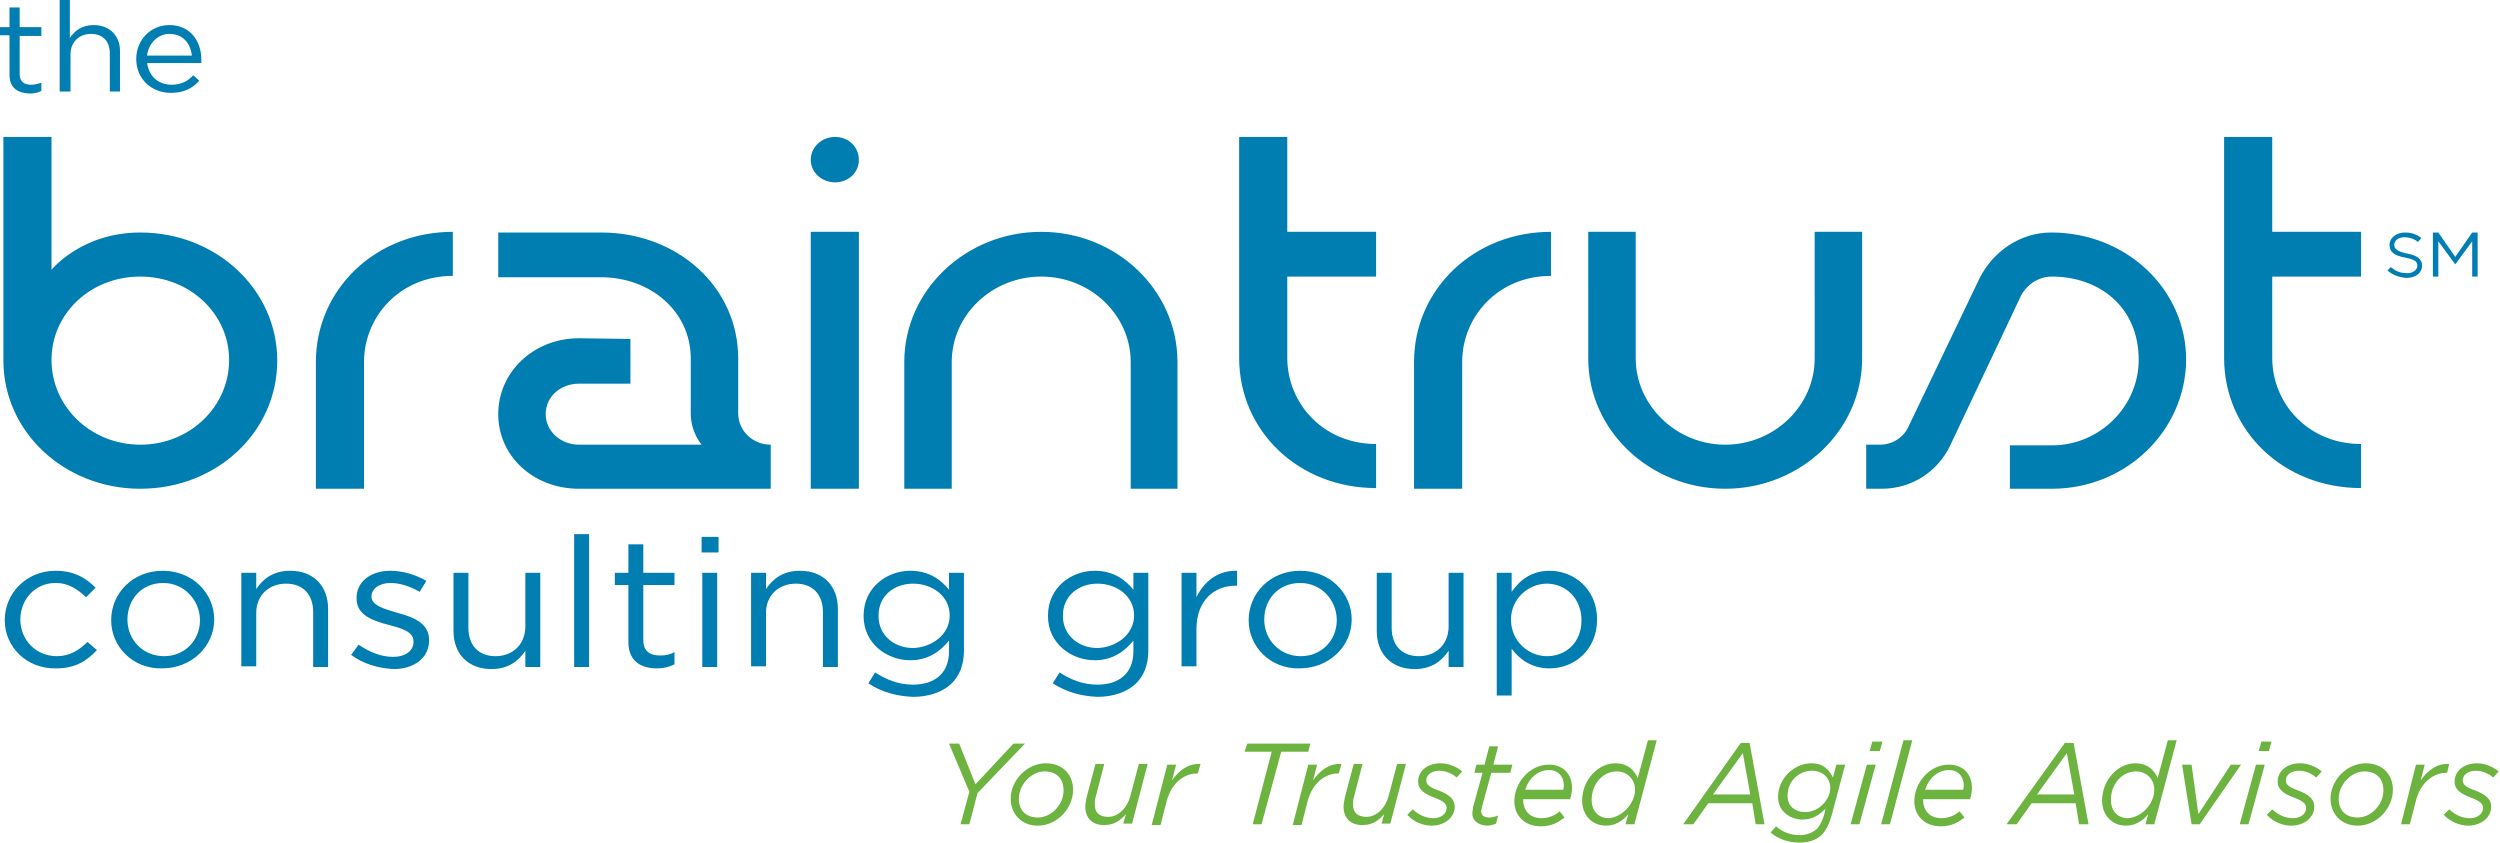 <svg version="1.1" id="Layer_1" xmlns="http://www.w3.org/2000/svg" xmlns:xlink="http://www.w3.org/1999/xlink" x="0" y="0" viewBox="0 0 368.8 124.3" xml:space="preserve"><path fill="#6CB33F" d="M143 116.8l-3-7.1h1.5l2.4 6 5.6-6h1.7l-7 7.3-1.2 4.6h-1.3z"/><defs><path id="SVGID_1_" d="M0 0h368.8v124.3H0z"/></defs><clipPath id="SVGID_2_"><use xlink:href="#SVGID_1_" overflow="visible"/></clipPath><path clip-path="url(#SVGID_2_)" fill="#6CB33F" d="M149.1 117.8c0-2.7 2.4-5.2 5.2-5.2 2.4 0 4 1.6 4 3.9 0 2.8-2.4 5.3-5.2 5.3-2.4 0-4-1.7-4-4m7.8-1.2c0-1.8-1.1-2.8-2.8-2.8-2 0-3.8 2-3.8 4 0 1.8 1.1 2.8 2.8 2.8 2 0 3.8-1.9 3.8-4M160.1 119c0-.4.1-.9.2-1.4l1.3-4.9h1.3l-1.3 5c-.1.3-.1.7-.1 1 0 1.2.7 1.8 2 1.8 1.4 0 2.7-1.2 3.2-2.9l1.3-4.9h1.3l-2.3 8.8h-1.3l.4-1.4c-.8.9-1.7 1.6-3.1 1.6-1.8.1-2.9-1-2.9-2.7M172.2 112.8h1.3l-.6 2.3c1.1-1.5 2.4-2.5 4.2-2.4l-.4 1.4h-.1c-1.9 0-3.8 1.4-4.5 4.1l-.9 3.5h-1.3l2.3-8.9zM187.6 110.9h-4l.4-1.2h9.3l-.3 1.2h-4l-2.9 10.7h-1.3zM193 112.8h1.3l-.6 2.3c1.1-1.5 2.4-2.5 4.2-2.4l-.4 1.4h-.1c-1.9 0-3.8 1.4-4.5 4.1l-.9 3.5h-1.3l2.3-8.9zM198.2 119c0-.4.1-.9.2-1.4l1.3-4.9h1.3l-1.3 5c-.1.3-.1.7-.1 1 0 1.2.7 1.8 2 1.8 1.4 0 2.7-1.2 3.2-2.9l1.3-4.9h1.3l-2.3 8.8h-1.3l.4-1.4c-.8.9-1.7 1.6-3.1 1.6-1.8.1-2.9-1-2.9-2.7M207.6 120.2l.8-.8c1 .9 2 1.3 3.1 1.3 1 0 1.9-.6 1.9-1.5 0-.6-.4-1-1.7-1.5-1.6-.6-2.5-1.2-2.5-2.4 0-1.5 1.3-2.7 3.3-2.7 1.3 0 2.5.6 3.2 1.2l-.8.9c-.7-.6-1.6-1-2.6-1-1.2 0-1.9.7-1.9 1.4 0 .6.4 1 1.8 1.5 1.6.6 2.4 1.3 2.4 2.4 0 1.6-1.5 2.8-3.4 2.8-1.2 0-2.6-.5-3.6-1.6M217.2 120c0-.3.1-.6.1-.9l1.4-5.1h-1.2l.3-1.2h1.2l.7-2.7h1.3l-.7 2.7h2.8l-.3 1.2H220l-1.4 5.1c0 .2-.1.5-.1.6 0 .6.5.9 1.2.9.4 0 .8-.1 1.3-.3l-.3 1.2c-.5.2-.9.3-1.4.3-1.2-.1-2.1-.7-2.1-1.8M224.7 118c0 1.6 1 2.7 2.7 2.7 1.1 0 1.9-.4 2.7-1l.7.9c-.9.7-1.9 1.3-3.5 1.3-2.3 0-3.9-1.5-3.9-3.7 0-2.7 2.2-5.4 5.1-5.4 2.2 0 3.4 1.5 3.4 3.4 0 .6-.1 1.2-.3 1.7h-6.9v.1m5.9-1.4c0-.2.1-.4.1-.7 0-1.2-.7-2.3-2.2-2.3-1.7 0-3 1.3-3.5 2.9h5.6zM233.4 118.1c0-3.1 2.4-5.5 4.9-5.5 1.8 0 2.8 1 3.3 2.2l1.5-5.6h1.3l-3.3 12.4h-1.3l.4-1.5c-.8 1-1.9 1.7-3.3 1.7-2 0-3.5-1.5-3.5-3.7m7.8-1.6c0-1.5-1.1-2.7-2.7-2.7-2.1 0-3.7 1.9-3.7 4.2 0 1.6 1 2.7 2.5 2.7 1.9-.1 3.9-2.1 3.9-4.2M256.8 109.6h1.3l2.2 12H259l-.5-3.1H252l-2.2 3.1h-1.5l8.5-12zm1.4 7.6l-1.1-6.1-4.4 6.1h5.5zM261.2 122.8l.8-.9c.9.8 2.1 1.3 3.5 1.3 1.1 0 1.9-.4 2.5-.9.5-.5.8-1.2 1.1-2.1l.2-.9c-.9.9-1.9 1.6-3.4 1.6-1.8 0-3.6-1.2-3.6-3.3 0-2.9 2.5-5 4.9-5 1.9 0 2.7 1.1 3.2 2.1l.5-1.9h1.3l-2 7.5c-.4 1.4-.8 2.1-1.4 2.8-.8.8-1.9 1.2-3.4 1.2s-3.1-.5-4.2-1.5m8.8-6.6c0-1.3-1-2.5-2.7-2.5-1.9 0-3.6 1.5-3.6 3.7 0 1.6 1.2 2.4 2.6 2.4 2 0 3.7-1.8 3.7-3.6M275.4 112.8h1.3l-2.4 8.8H273l2.4-8.8zm.8-3.4h1.5l-.4 1.4h-1.5l.4-1.4zM280.8 109.2h1.3l-3.3 12.4h-1.3zM283.7 118c0 1.6 1 2.7 2.7 2.7 1.1 0 1.9-.4 2.7-1l.7.9c-.9.7-1.9 1.3-3.5 1.3-2.3 0-3.9-1.5-3.9-3.7 0-2.7 2.2-5.4 5.1-5.4 2.2 0 3.4 1.5 3.4 3.4 0 .6-.1 1.2-.3 1.7h-6.9v.1m5.9-1.4c0-.2.1-.4.1-.7 0-1.2-.7-2.3-2.2-2.3-1.7 0-3 1.3-3.5 2.9h5.6zM304.6 109.6h1.3l2.2 12h-1.4l-.5-3.1h-6.5l-2.2 3.1H296l8.6-12zm1.4 7.6l-1.1-6.1-4.4 6.1h5.5zM310.1 118.1c0-3.1 2.4-5.5 4.9-5.5 1.8 0 2.8 1 3.3 2.2l1.5-5.6h1.3l-3.3 12.4h-1.3l.4-1.5c-.8 1-1.9 1.7-3.3 1.7-2 0-3.5-1.5-3.5-3.7m7.7-1.6c0-1.5-1.1-2.7-2.7-2.7-2.1 0-3.7 1.9-3.7 4.2 0 1.6 1 2.7 2.5 2.7 2-.1 3.9-2.1 3.9-4.2M321.9 112.8h1.4l1 7.3 4.8-7.3h1.5l-6.1 8.8h-1.2zM332.8 112.8h1.3l-2.4 8.8h-1.3l2.4-8.8zm.8-3.4h1.5l-.4 1.4h-1.5l.4-1.4zM334.4 120.2l.8-.8c1 .9 2 1.3 3.1 1.3 1 0 1.9-.6 1.9-1.5 0-.6-.4-1-1.7-1.5-1.6-.6-2.5-1.2-2.5-2.4 0-1.5 1.3-2.7 3.3-2.7 1.3 0 2.5.6 3.2 1.2l-.8.9c-.7-.6-1.6-1-2.6-1-1.2 0-1.9.7-1.9 1.4 0 .6.4 1 1.8 1.5 1.6.6 2.4 1.3 2.4 2.4 0 1.6-1.5 2.8-3.4 2.8-1.2 0-2.6-.5-3.6-1.6M343.8 117.8c0-2.7 2.4-5.2 5.2-5.2 2.4 0 4 1.6 4 3.9 0 2.8-2.4 5.3-5.2 5.3-2.4 0-4-1.7-4-4m7.8-1.2c0-1.8-1.1-2.8-2.8-2.8-2 0-3.8 2-3.8 4 0 1.8 1.1 2.8 2.8 2.8 2 0 3.8-1.9 3.8-4M356.4 112.8h1.3l-.6 2.3c1.1-1.5 2.4-2.5 4.2-2.4l-.3 1.3h-.1c-1.9 0-3.8 1.4-4.5 4.1l-.9 3.5h-1.3l2.2-8.8zM360.5 120.2l.8-.8c1 .9 2 1.3 3.1 1.3 1 0 1.9-.6 1.9-1.5 0-.6-.4-1-1.7-1.5-1.6-.6-2.5-1.2-2.5-2.4 0-1.5 1.3-2.7 3.3-2.7 1.3 0 2.5.6 3.2 1.2l-.8.9c-.7-.6-1.6-1-2.6-1-1.2 0-1.9.7-1.9 1.4 0 .6.4 1 1.8 1.5 1.6.6 2.4 1.3 2.4 2.4 0 1.6-1.5 2.8-3.4 2.8-1.1 0-2.6-.5-3.6-1.6"/><path clip-path="url(#SVGID_2_)" fill="#007DB1" d="M20.7 72.1C9.5 72.1.5 63.7.5 53.2v-33h7.1v19.6s4.4-5.5 13.1-5.5c11.2 0 20.2 8.4 20.2 18.9 0 10.5-8.9 18.9-20.2 18.9m0-31.3c-7.3 0-13.1 5.4-13.1 12.3s5.8 12.5 13.1 12.5S33.8 60 33.8 53.1c0-6.8-5.8-12.3-13.1-12.3M66.8 40.7c-7.8 0-13.1 6-13.1 12.7v18.7h-7.1V53.4c0-10.7 8.8-19.2 20.2-19.2v6.5zM113.8 72.1H85.4c-6.7 0-11.9-4.8-11.9-11 0-6.3 5.3-11.2 11.9-11.2l7.6.1v6.6h-7.6c-2.7 0-4.9 1.9-4.9 4.5 0 2.5 2.2 4.5 4.9 4.5h18.1s-1.6-1.8-1.6-4.6v-8.1c0-7.1-6.1-12-13.2-12H73.5v-6.6h15.2c11.2 0 20.2 8 20.2 18.6V61c0 2.5 2.1 4.6 4.8 4.6v6.5zM123.2 26.9c-2 0-3.6-1.5-3.6-3.3 0-1.9 1.6-3.4 3.6-3.4s3.5 1.5 3.5 3.4-1.6 3.3-3.5 3.3m3.5 45.2h-7.1V34.2h7.1v37.9zM173.7 72.1h-6.9V53.4c0-6.9-5.9-12.6-13.2-12.6-7.3 0-13.2 5.7-13.2 12.6v18.7h-7V53.4c0-10.6 9.1-19.2 20.2-19.2s20.1 8.6 20.1 19.2v18.7zM203 72c-11.4 0-20.2-8.4-20.2-19.2V20.2h7.1v14H203v6.6h-13.1v12c0 6.7 5.3 12.7 13.1 12.7V72zM228.8 40.7c-7.8 0-13.1 6-13.1 12.7v18.7h-7.1V53.4c0-10.7 8.8-19.2 20.2-19.2v6.5zM274.7 34.2v18.7c0 10.6-9.1 19.2-20.2 19.2s-20.2-8.6-20.2-19.2V34.2h7v18.7c0 6.8 5.9 12.7 13.2 12.7 7.3 0 13.2-5.8 13.2-12.7V34.2h7zM302.7 72.1h-6.2v-6.4h6.2c7.1 0 12.8-5.8 12.8-12.6 0-8-6-12.3-12.8-12.3-2.1 0-3.8 1.3-4.6 2.9l-10.4 22c-1.8 3.8-5.6 6.4-10.1 6.4h-2.3v-6.5h2c2.1 0 3.7-1.3 4.3-2.8L292 41.1c2-4 6-6.8 10.6-6.8 11 0 19.9 8.3 19.9 18.8-.1 10.5-8.9 19-19.8 19M348.3 72c-11.4 0-20.2-8.4-20.2-19.2V20.2h7.1v14h13.1v6.6h-13.1v12c0 6.7 5.3 12.7 13.1 12.7V72zM1.4 11V5.2H0V4h1.4V1.1h1.5V4h3.2v1.3H2.9v5.6c0 1.2.7 1.6 1.7 1.6.5 0 .9-.1 1.5-.3v1.2c-.5.3-1.1.4-1.8.4-1.7-.1-2.9-.8-2.9-2.8M8.8 0h1.5v5.6c.7-1 1.7-1.9 3.5-1.9 2.4 0 3.9 1.6 3.9 3.8v6h-1.5V7.9c0-1.8-1-2.9-2.8-2.9-1.7 0-3 1.2-3 3v5.5H8.8V0zM25.3 12.5c1.4 0 2.4-.5 3.2-1.4l.9.8c-1 1.1-2.2 1.8-4.2 1.8-2.8 0-5.1-2-5.1-5 0-2.8 2.1-5 4.9-5 3 0 4.7 2.3 4.7 5.1v.5h-8c.3 2.1 1.8 3.2 3.6 3.2m3-4.3C28.1 6.4 27 5 25 5c-1.7 0-3.1 1.4-3.3 3.2h6.6zM.7 91.5c0-4 3.2-7.3 7.5-7.3 2.8 0 4.5 1.1 5.9 2.5l-1.4 1.4C11.5 87 10.2 86 8.2 86c-3 0-5.2 2.4-5.2 5.4 0 3 2.3 5.4 5.4 5.4 1.9 0 3.3-.9 4.5-2.1l1.4 1.2c-1.5 1.6-3.2 2.7-6 2.7-4.4.1-7.6-3.2-7.6-7.1M16.4 91.5c0-4 3.2-7.3 7.6-7.3 4.4 0 7.6 3.3 7.6 7.2 0 3.9-3.3 7.2-7.7 7.2-4.3.1-7.5-3.2-7.5-7.1m13.1 0c0-3-2.4-5.5-5.4-5.5-3.2 0-5.3 2.4-5.3 5.4 0 3 2.3 5.4 5.4 5.4 3.1 0 5.3-2.4 5.3-5.3M35.6 84.5h2.2v2.4c1-1.5 2.5-2.7 5-2.7 3.5 0 5.6 2.3 5.6 5.6v8.6h-2.2v-8.1c0-2.6-1.5-4.2-4-4.2s-4.4 1.7-4.4 4.3v7.9h-2.2V84.5zM51.8 96.6l1.1-1.5c1.6 1.1 3.3 1.8 5.1 1.8 1.8 0 3-.9 3-2.2v-.1c0-1.4-1.7-1.9-3.6-2.4-2.3-.6-4.8-1.4-4.8-3.9v-.1c0-2.4 2.1-4 5-4 1.8 0 3.8.6 5.3 1.5l-1 1.6c-1.4-.8-2.9-1.3-4.3-1.3-1.7 0-2.8.9-2.8 2 0 1.3 1.8 1.8 3.8 2.4 2.3.6 4.7 1.5 4.7 4v.1c0 2.6-2.3 4.2-5.2 4.2-2.3-.1-4.6-.8-6.3-2.1M66.9 93.1v-8.6h2.2v8.1c0 2.6 1.5 4.2 4 4.2s4.4-1.7 4.4-4.4v-7.9h2.2v13.9h-2.2V96c-1 1.5-2.5 2.7-5 2.7-3.5 0-5.6-2.3-5.6-5.6M84.7 78.8h2.2v19.6h-2.2zM92.7 94.7v-8.4h-2v-1.8h2v-4.2h2.2v4.2h4.6v1.8h-4.6v8.1c0 1.7 1 2.3 2.5 2.3.7 0 1.4-.1 2.1-.5V98c-.8.4-1.6.6-2.6.6-2.4 0-4.2-1.1-4.2-3.9M103.5 79.2h2.5v2.3h-2.5v-2.3zm.1 5.3h2.2v13.9h-2.2V84.5zM110.8 84.5h2.2v2.4c1-1.5 2.5-2.7 5-2.7 3.5 0 5.6 2.3 5.6 5.6v8.6h-2.2v-8.1c0-2.6-1.5-4.2-4-4.2s-4.4 1.7-4.4 4.3v7.9h-2.2V84.5zM128.1 100.8l1-1.6c1.7 1.1 3.5 1.8 5.6 1.8 3.2 0 5.3-1.7 5.3-4.9v-1.6c-1.3 1.6-3.1 2.9-5.7 2.9-3.5 0-6.9-2.5-6.9-6.5v-.1c0-4.1 3.4-6.6 6.9-6.6 2.7 0 4.5 1.3 5.7 2.8v-2.5h2.2V96c0 2.1-.7 3.8-1.9 4.9-1.3 1.2-3.3 1.9-5.6 1.9-2.4-.1-4.7-.7-6.6-2m12-10c0-2.9-2.6-4.7-5.4-4.7-2.8 0-5.1 1.8-5.1 4.7v.1c0 2.8 2.3 4.7 5.1 4.7 2.8-.1 5.4-2 5.4-4.8M155.3 100.8l1-1.6c1.7 1.1 3.5 1.8 5.6 1.8 3.2 0 5.3-1.7 5.3-4.9v-1.6c-1.3 1.6-3.1 2.9-5.7 2.9-3.5 0-6.9-2.5-6.9-6.5v-.1c0-4.1 3.4-6.6 6.9-6.6 2.7 0 4.5 1.3 5.7 2.8v-2.5h2.2V96c0 2.1-.7 3.8-1.9 4.9-1.3 1.2-3.3 1.9-5.6 1.9-2.4-.1-4.6-.7-6.6-2m12-10c0-2.9-2.6-4.7-5.4-4.7-2.8 0-5.1 1.8-5.1 4.7v.1c0 2.8 2.3 4.7 5.1 4.7 2.8-.1 5.4-2 5.4-4.8M174.3 84.5h2.2v3.6c1.1-2.3 3.2-4 6-3.9v2.2h-.2c-3.2 0-5.8 2.2-5.8 6.4v5.5h-2.2V84.5zM184.2 91.5c0-4 3.2-7.3 7.6-7.3 4.4 0 7.6 3.3 7.6 7.2 0 3.9-3.3 7.2-7.7 7.2-4.3.1-7.5-3.2-7.5-7.1m13 0c0-3-2.3-5.5-5.4-5.5-3.2 0-5.3 2.4-5.3 5.4 0 3 2.3 5.4 5.4 5.4 3.1 0 5.3-2.4 5.3-5.3M203.1 93.1v-8.6h2.2v8.1c0 2.6 1.5 4.2 4 4.2s4.4-1.7 4.4-4.4v-7.9h2.2v13.9h-2.2V96c-1 1.5-2.5 2.7-5 2.7-3.5 0-5.6-2.3-5.6-5.6M220.8 84.5h2.2v2.8c1.2-1.7 2.9-3.1 5.6-3.1 3.5 0 7 2.6 7 7.2 0 4.5-3.4 7.2-7 7.2-2.7 0-4.5-1.4-5.6-2.9v6.9h-2.2V84.5zm12.5 7c0-3.3-2.4-5.4-5.1-5.4-2.7 0-5.3 2.2-5.3 5.3 0 3.2 2.6 5.4 5.3 5.4 2.8 0 5.1-2 5.1-5.3M352.2 39.9l.5-.5c.7.6 1.4.9 2.4.9.9 0 1.5-.5 1.5-1.1 0-.6-.3-.9-1.8-1.2-1.6-.3-2.3-.8-2.3-1.9 0-1 1-1.8 2.3-1.8 1 0 1.7.3 2.4.8l-.5.6c-.6-.5-1.3-.7-2-.7-.9 0-1.5.5-1.5 1.1 0 .6.4 1 1.9 1.3 1.5.3 2.2.8 2.2 1.8 0 1.1-1 1.8-2.3 1.8-1.1-.1-2-.4-2.8-1.1M358.9 34.3h.8l2.5 3.6 2.5-3.6h.8v6.5h-.8v-5.2l-2.5 3.4-2.5-3.4v5.2h-.8z"/></svg>
